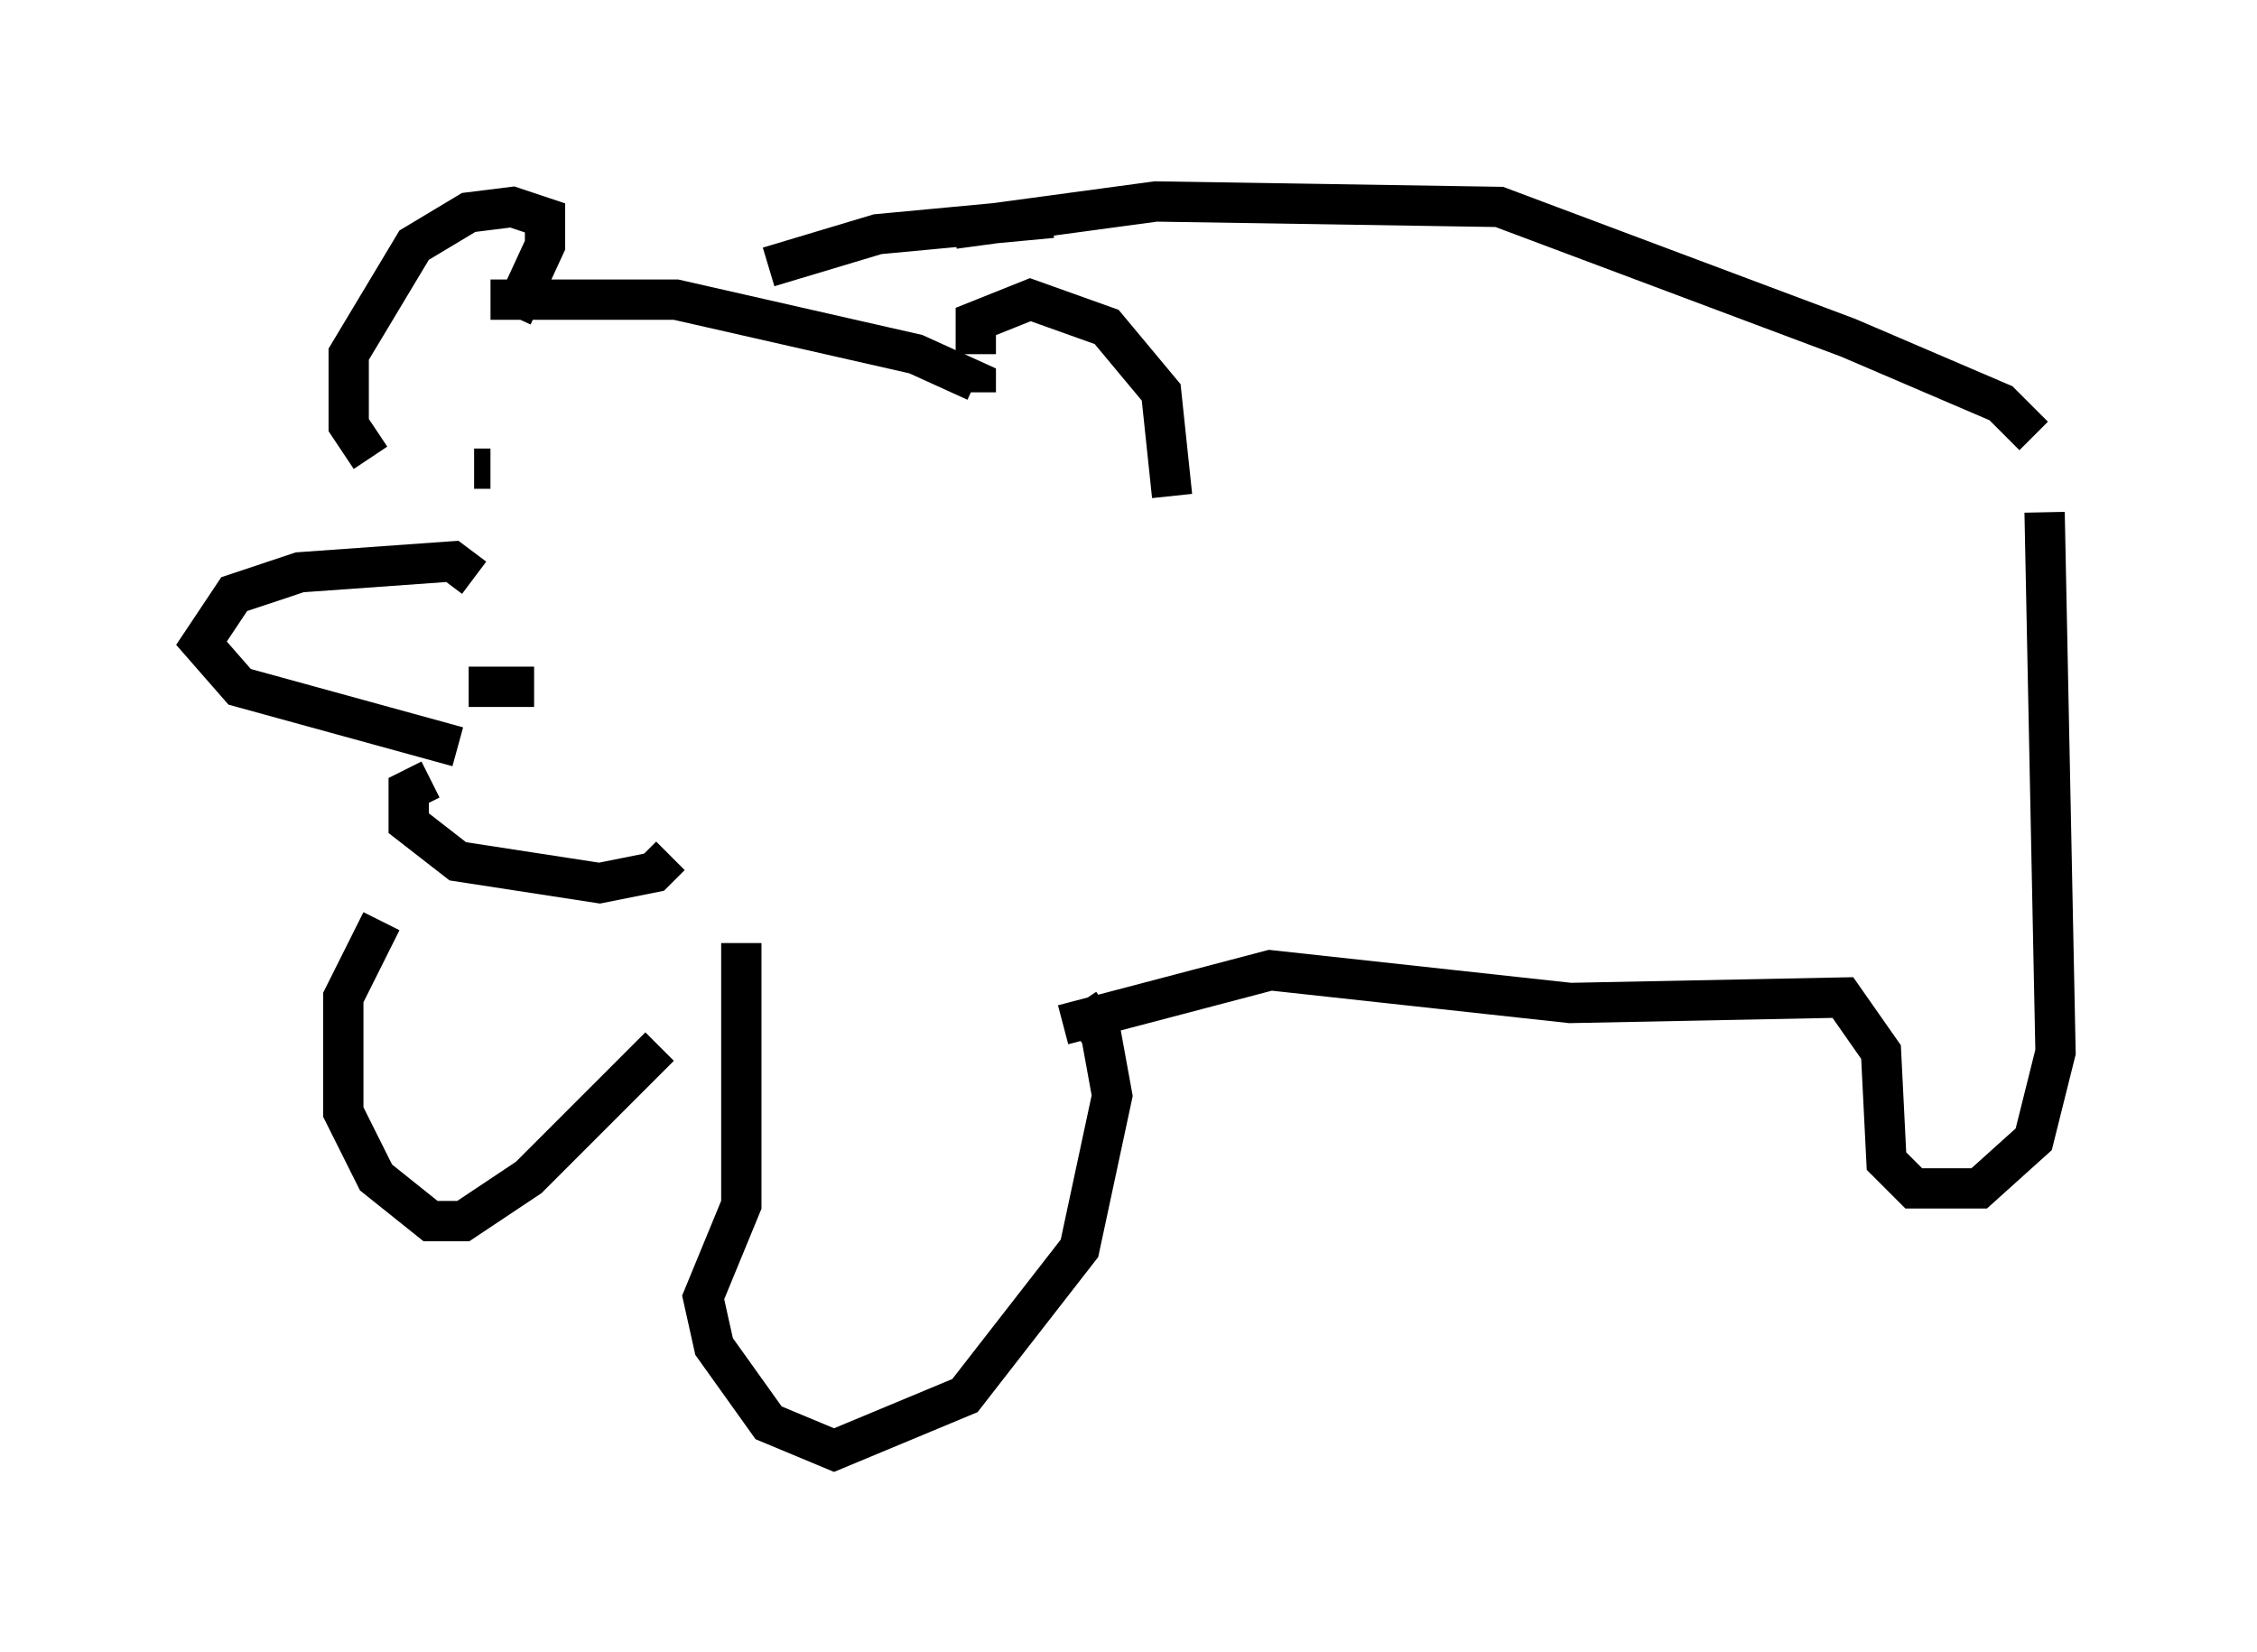 <?xml version="1.0" encoding="utf-8" ?>
<svg baseProfile="full" height="40.987" version="1.1" width="56.008" xmlns="http://www.w3.org/2000/svg" xmlns:ev="http://www.w3.org/2001/xml-events" xmlns:xlink="http://www.w3.org/1999/xlink"><defs /><rect fill="white" height="40.987" width="56.008" x="0" y="0" /><path d="M10.819, 8.383 m1.353, -0.947 l4.601, 0.0 5.954, 1.353 l1.488, 0.677 0.0, 0.271 m-12.449, 4.601 l-0.541, -0.406 -3.789, 0.271 l-1.624, 0.541 -0.812, 1.218 l0.947, 1.083 5.413, 1.488 m-0.677, 0.812 l-0.541, 0.271 0.0, 0.812 l1.218, 0.947 3.518, 0.541 l1.353, -0.271 0.406, -0.406 m7.578, -12.449 l0.0, -0.812 1.353, -0.541 l1.894, 0.677 1.353, 1.624 l0.271, 2.571 m-16.373, -4.465 l0.812, -1.759 0.0, -0.677 l-0.812, -0.271 -1.083, 0.135 l-1.353, 0.812 -1.624, 2.706 l0.0, 1.759 0.541, 0.812 m2.436, 5.683 l1.624, 0.0 m7.713, -2.436 l0.0, 0.0 m-9.202, -2.977 l0.406, 0.0 m11.502, -5.954 l5.007, -0.677 8.525, 0.135 l8.66, 3.248 3.789, 1.624 l0.812, 0.812 m-24.357, -5.413 l-4.33, 0.406 -2.706, 0.812 m-0.677, 16.779 l0.0, 6.495 -0.947, 2.3 l0.271, 1.218 1.353, 1.894 l1.624, 0.677 3.248, -1.353 l2.842, -3.654 0.812, -3.789 l-0.271, -1.488 -0.541, -0.812 m-17.321, -2.03 l-0.947, 1.894 0.0, 2.842 l0.812, 1.624 1.353, 1.083 l0.812, 0.0 1.624, -1.083 l3.248, -3.248 m10.013, -0.541 l5.142, -1.353 7.442, 0.812 l6.766, -0.135 0.947, 1.353 l0.135, 2.706 0.677, 0.677 l1.624, 0.0 1.353, -1.218 l0.541, -2.165 -0.271, -13.396 " fill="none" stroke="black" stroke-width="1" /></svg>